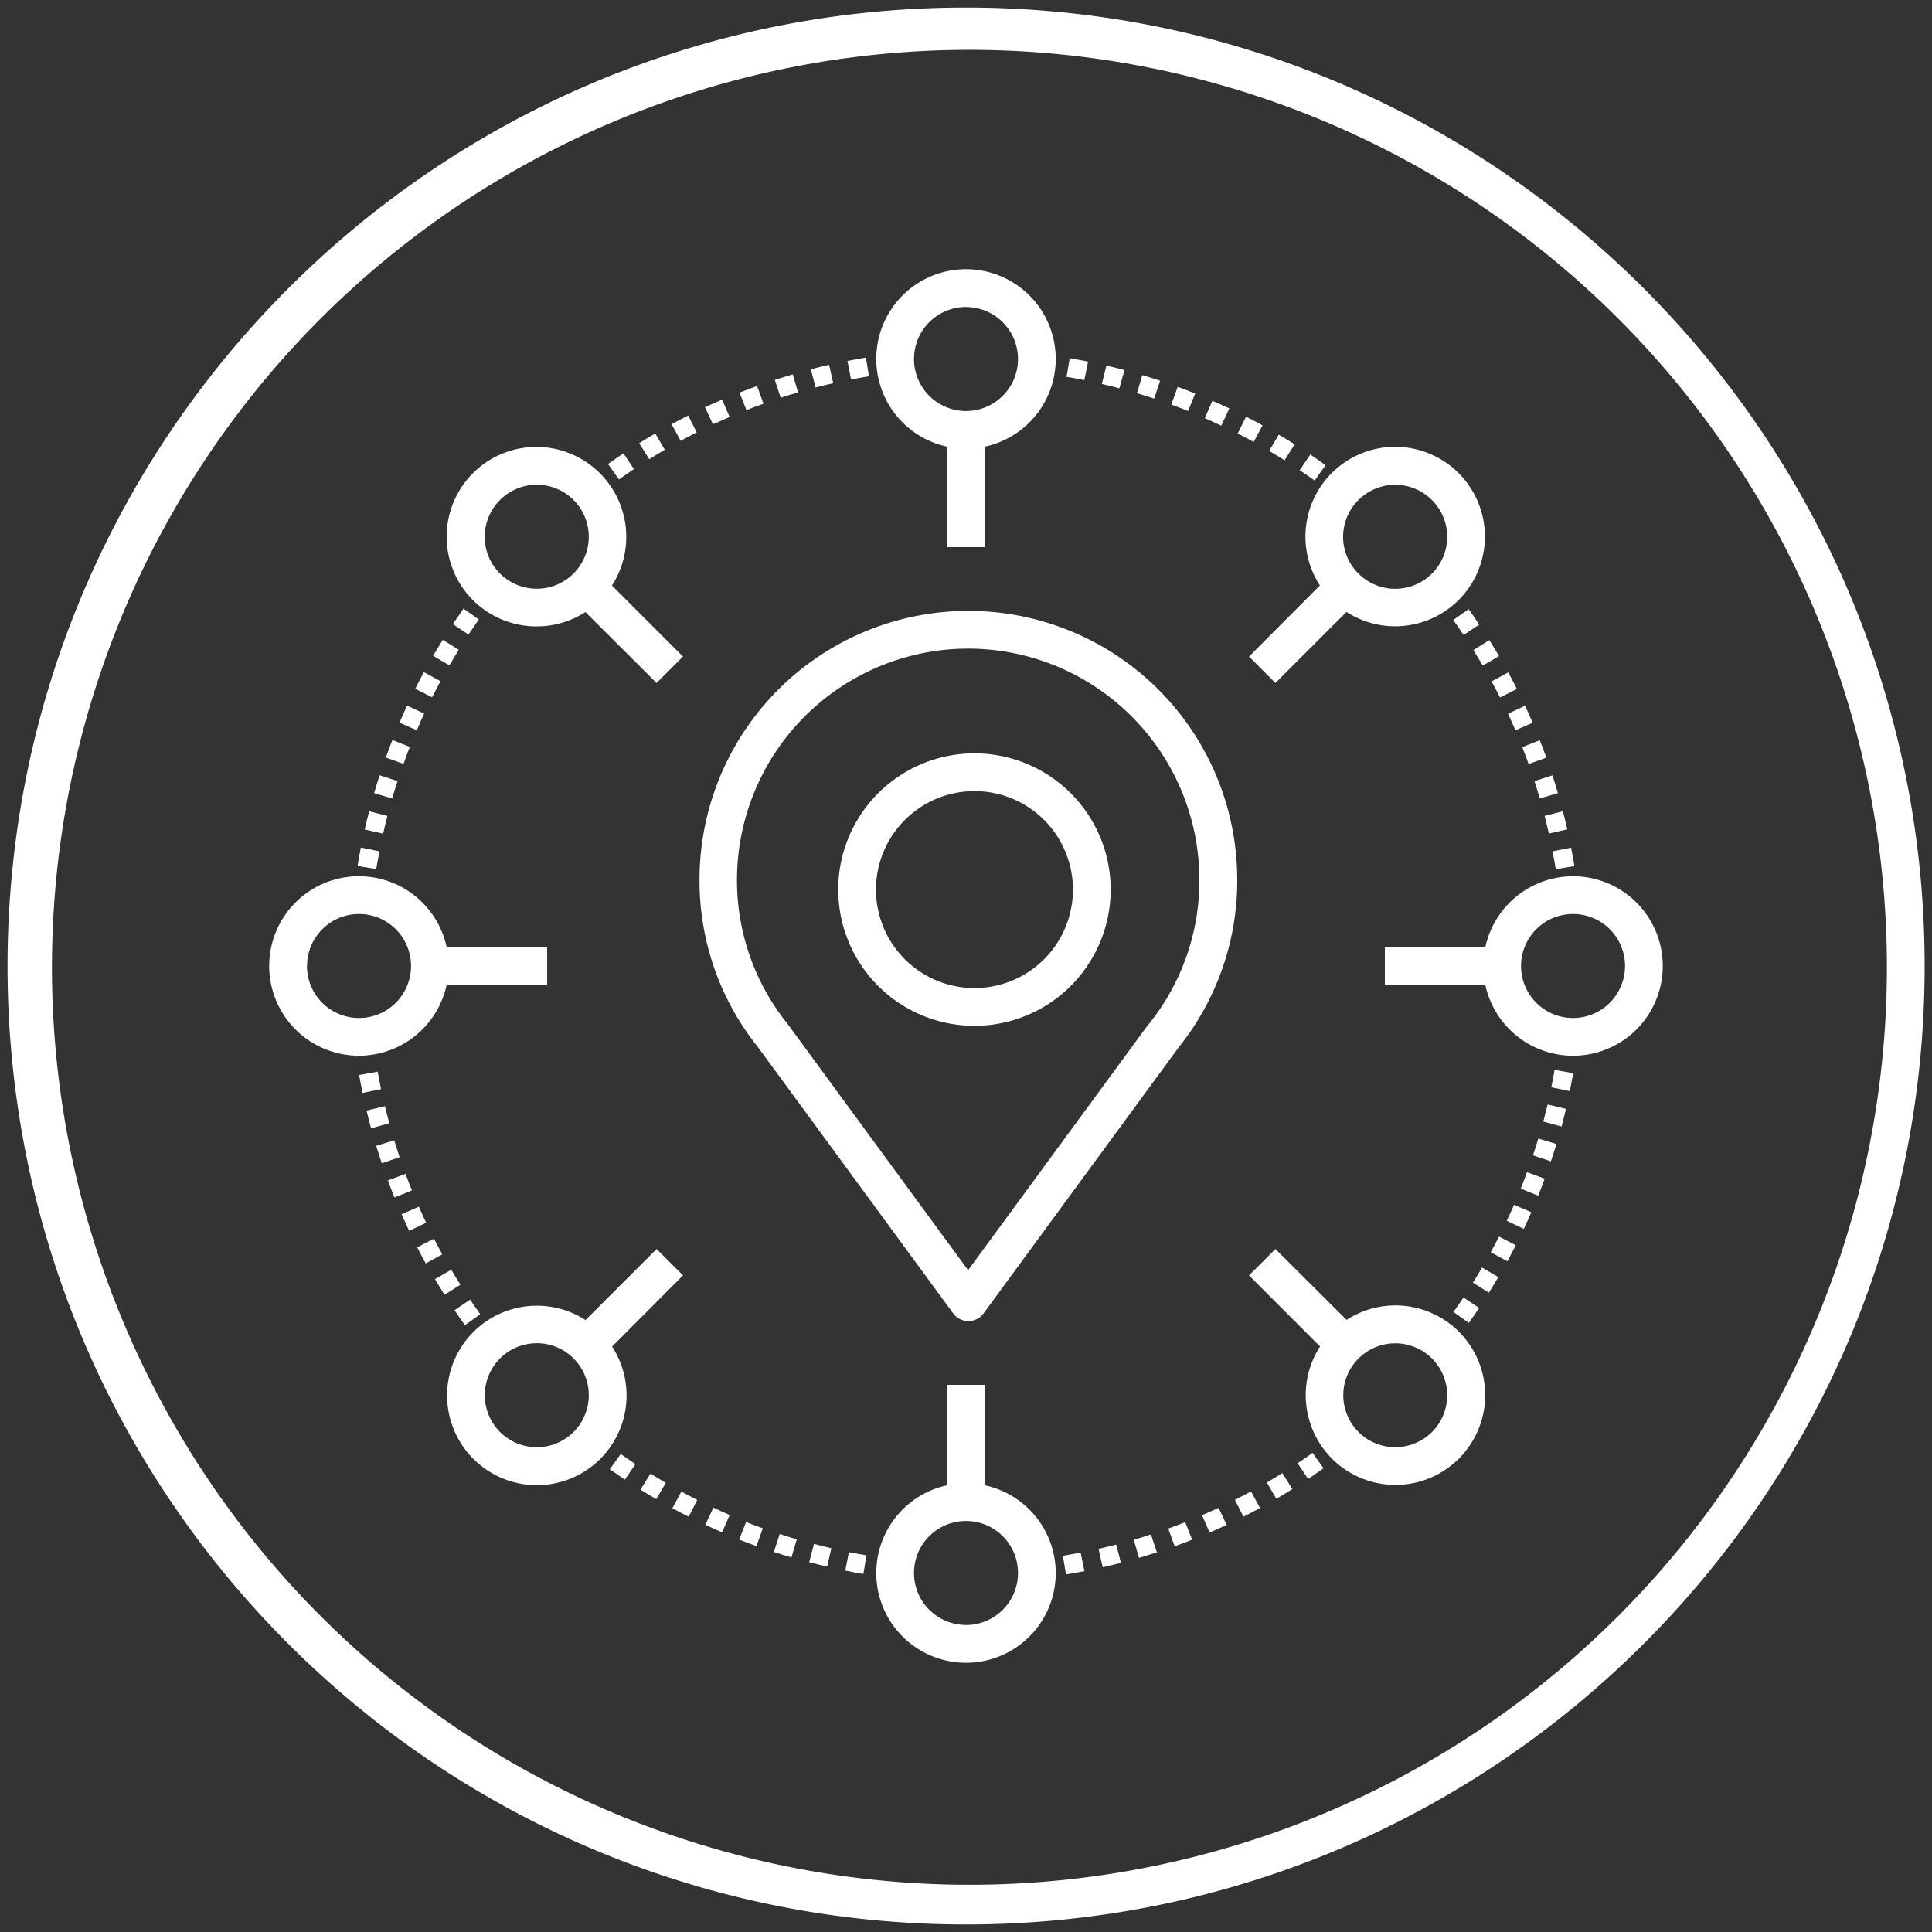 <svg xmlns="http://www.w3.org/2000/svg" viewBox="0 0 512 512"><rect x="0" y="0" width="512" height="512" fill="#333333" stroke="none"/><defs><style>.cls-1{fill:#fff;}</style></defs><g id="Capa_4" data-name="Capa 4"><path class="cls-1" d="M256,2C115.77,2,2,115.75,2,256.06S115.77,510,256,510,510.05,396.28,510.05,256.06,396.31,2,256,2ZM428.57,428.54A243.14,243.14,0,1,1,480.87,351,243.34,243.34,0,0,1,428.57,428.54Z"/><path class="cls-1" d="M251,118.37V145h10V118.37a23.78,23.78,0,1,0-10,0Zm5-37a13.78,13.78,0,1,1-13.78,13.78A13.79,13.79,0,0,1,256,81.35Z"/><path class="cls-1" d="M261,393.63V367H251v26.62a23.78,23.78,0,1,0,10,0Zm-5,37a13.78,13.78,0,1,1,13.78-13.78A13.79,13.79,0,0,1,256,430.65Z"/><path class="cls-1" d="M416.87,232.22A23.81,23.81,0,0,0,393.63,251H367v10h26.62a23.78,23.78,0,1,0,23.24-28.78Zm0,37.56A13.78,13.78,0,1,1,430.65,256,13.79,13.79,0,0,1,416.87,269.78Z"/><path class="cls-1" d="M349.79,155.14,331,174,338,181l18.83-18.83a23.8,23.8,0,0,0,29.71-3.15h0a23.78,23.78,0,1,0-36.78-3.92ZM360,132.51A13.78,13.78,0,1,1,360,152,13.72,13.72,0,0,1,360,132.51Z"/><path class="cls-1" d="M162.21,356.86,181,338,174,331l-18.83,18.83a23.81,23.81,0,0,0-29.71,3.15h0a23.78,23.78,0,1,0,36.78,3.92ZM152,379.49A13.77,13.77,0,0,1,132.51,360h0A13.78,13.78,0,0,1,152,379.49Z"/><path class="cls-1" d="M356.86,349.79,338,331,331,338l18.83,18.83a23.81,23.81,0,0,0,3.15,29.71h0a23.78,23.78,0,1,0,3.92-36.78Zm22.64,29.7a13.79,13.79,0,0,1-19.49,0h0a13.77,13.77,0,1,1,19.49,0Z"/><path class="cls-1" d="M142.25,166a23.72,23.72,0,0,0,12.89-3.8L174,181,181,174l-18.83-18.83a23.81,23.81,0,0,0-3.15-29.71h0A23.78,23.78,0,1,0,142.25,166Zm-9.75-33.5a13.78,13.78,0,1,1,0,19.48A13.74,13.74,0,0,1,132.5,132.51Z"/><path class="cls-1" d="M108.61,197.94,104,196.11c-.6,1.52-1.19,3.09-1.75,4.64l4.7,1.69C107.46,200.94,108,199.42,108.61,197.94Z"/><path class="cls-1" d="M105.36,207l-4.76-1.54c-.5,1.55-1,3.14-1.46,4.74l4.8,1.4C104.39,210,104.87,208.5,105.36,207Z"/><path class="cls-1" d="M102.67,216.23,97.83,215c-.42,1.59-.81,3.21-1.17,4.83l4.87,1.1C101.89,219.34,102.27,217.77,102.67,216.23Z"/><path class="cls-1" d="M100.54,225.61l-4.91-1c-.31,1.6-.6,3.25-.87,4.89l4.94.8C100,228.75,100.24,227.16,100.54,225.61Z"/><path class="cls-1" d="M120,165.39l4.15,2.78c.9-1.34,1.82-2.67,2.74-4l-4.07-2.9C121.91,162.64,121,164,120,165.39Z"/><path class="cls-1" d="M121.58,172.21l-4.23-2.65c-.87,1.38-1.73,2.81-2.57,4.25l4.32,2.52C119.91,174.93,120.75,173.55,121.58,172.21Z"/><path class="cls-1" d="M116.74,180.52l-4.4-2.39c-.78,1.45-1.56,2.93-2.3,4.4l4.47,2.25C115.22,183.36,116,181.93,116.74,180.52Z"/><path class="cls-1" d="M112.41,189.11,107.88,187c-.69,1.48-1.38,3-2,4.53l4.59,2C111.08,192,111.74,190.54,112.41,189.11Z"/><path class="cls-1" d="M104.47,302.19l-4.78,1.46c.48,1.56,1,3.12,1.48,4.61l4.74-1.59C105.42,305.21,104.93,303.71,104.47,302.19Z"/><path class="cls-1" d="M107.47,311.09l-4.68,1.74c.55,1.51,1.14,3,1.75,4.52l4.63-1.88C108.59,314,108,312.55,107.47,311.09Z"/><path class="cls-1" d="M111,319.79l-4.58,2c.65,1.46,1.33,2.94,2,4.4l4.52-2.15C112.28,322.65,111.63,321.21,111,319.79Z"/><path class="cls-1" d="M115,328.26l-4.45,2.29c.75,1.45,1.52,2.89,2.28,4.27l4.38-2.41C116.51,331.07,115.76,329.67,115,328.26Z"/><path class="cls-1" d="M123.21,351.19l4.06-2.91c-.9-1.26-1.8-2.56-2.68-3.86l-4.14,2.8C121.35,348.56,122.28,349.89,123.21,351.19Z"/><path class="cls-1" d="M119.58,336.48,115.27,339c.83,1.39,1.68,2.78,2.53,4.13l4.23-2.67Q120.79,338.53,119.58,336.48Z"/><path class="cls-1" d="M100.09,284l-4.93.88c.29,1.59.6,3.19.92,4.75l4.9-1C100.66,287.05,100.36,285.5,100.09,284Z"/><path class="cls-1" d="M102,293.14l-4.87,1.17c.38,1.56.79,3.14,1.21,4.69l4.82-1.32C102.76,296.19,102.37,294.66,102,293.14Z"/><path class="cls-1" d="M118.37,261H145V251H118.37a23.78,23.78,0,1,0-24,28.76l0,.26,1.86-.27A23.81,23.81,0,0,0,118.37,261Zm-37-5a13.78,13.78,0,1,1,13.78,13.78A13.79,13.79,0,0,1,81.35,256Z"/><path class="cls-1" d="M205.08,411.28c1.55.5,3.12,1,4.66,1.45l1.42-4.8c-1.5-.44-3-.91-4.53-1.4Z"/><path class="cls-1" d="M214.45,414c1.57.41,3.16.8,4.75,1.17l1.12-4.87c-1.53-.36-3.08-.74-4.6-1.14Z"/><path class="cls-1" d="M186.91,404.08c1.47.69,3,1.37,4.46,2l2-4.59c-1.44-.62-2.89-1.28-4.32-1.94Z"/><path class="cls-1" d="M195.88,408c1.51.59,3.05,1.18,4.58,1.73l1.7-4.71c-1.48-.53-3-1.09-4.44-1.67Z"/><path class="cls-1" d="M224,416.23c1.59.32,3.2.62,4.8.88l.83-4.93c-1.55-.26-3.12-.54-4.66-.85Z"/><path class="cls-1" d="M161.6,389.36c1.33.94,2.69,1.87,4,2.76L168.4,388c-1.3-.87-2.62-1.77-3.9-2.68Z"/><path class="cls-1" d="M169.74,394.77c1.38.86,2.79,1.71,4.19,2.52l2.51-4.32c-1.35-.79-2.72-1.61-4.06-2.45Z"/><path class="cls-1" d="M178.19,399.69c1.43.77,2.89,1.54,4.33,2.26l2.25-4.46c-1.39-.71-2.81-1.44-4.2-2.2Z"/><path class="cls-1" d="M327.27,397.47l2.25,4.46c1.48-.74,3-1.52,4.4-2.3l-2.39-4.4C330.13,396,328.7,396.75,327.27,397.47Z"/><path class="cls-1" d="M343.88,387.77l2.78,4.16c1.37-.92,2.74-1.86,4.09-2.82L347.84,385C346.54,386,345.21,386.88,343.88,387.77Z"/><path class="cls-1" d="M291.13,410.46l1.1,4.88c1.61-.37,3.24-.76,4.83-1.17l-1.25-4.84C294.26,409.73,292.69,410.11,291.13,410.46Z"/><path class="cls-1" d="M318.55,401.54l2,4.59c1.52-.65,3-1.34,4.53-2l-2.12-4.53C321.5,400.24,320,400.91,318.55,401.54Z"/><path class="cls-1" d="M281.68,412.3l.81,4.93c1.63-.26,3.27-.56,4.89-.87l-1-4.91C284.86,411.76,283.27,412,281.68,412.3Z"/><path class="cls-1" d="M300.45,408.05l1.4,4.8c1.58-.46,3.18-1,4.74-1.46L305,406.63C303.53,407.13,302,407.6,300.45,408.05Z"/><path class="cls-1" d="M335.72,392.87l2.52,4.32c1.42-.83,2.85-1.69,4.25-2.57l-2.65-4.24C338.48,391.23,337.1,392.07,335.72,392.87Z"/><path class="cls-1" d="M309.6,405.07l1.69,4.71c1.55-.56,3.12-1.15,4.64-1.75l-1.83-4.65C312.62,404,311.1,404.53,309.6,405.07Z"/><path class="cls-1" d="M409,297.23l4.83,1.3c.42-1.55.81-3.12,1.18-4.67l-4.86-1.16C409.74,294.2,409.36,295.73,409,297.23Z"/><path class="cls-1" d="M411.11,288.14l4.89,1c.33-1.57.63-3.17.91-4.74l-4.93-.86C411.72,285.07,411.42,286.61,411.11,288.14Z"/><path class="cls-1" d="M403,315l4.63,1.87c.6-1.47,1.18-3,1.73-4.5l-4.69-1.73C404.17,312.06,403.61,313.53,403,315Z"/><path class="cls-1" d="M399.3,323.52l4.52,2.14c.68-1.44,1.35-2.92,2-4.39l-4.58-2C400.61,320.69,400,322.13,399.3,323.52Z"/><path class="cls-1" d="M392,346.62l-4.16-2.78c-.87,1.29-1.76,2.59-2.66,3.85l4.08,2.9C390.14,349.29,391.06,348,392,346.62Z"/><path class="cls-1" d="M395.06,331.85l4.39,2.4c.76-1.39,1.51-2.83,2.25-4.26l-4.46-2.27C396.53,329.11,395.8,330.5,395.06,331.85Z"/><path class="cls-1" d="M406.26,306.18l4.74,1.59c.5-1.51,1-3,1.46-4.6l-4.79-1.44C407.22,303.23,406.74,304.73,406.26,306.18Z"/><path class="cls-1" d="M390.33,339.92l4.24,2.65c.85-1.36,1.69-2.74,2.5-4.12l-4.31-2.53C392,337.26,391.16,338.6,390.33,339.92Z"/><path class="cls-1" d="M412.3,230.33l4.94-.81c-.27-1.63-.56-3.27-.88-4.87l-4.9.95C411.76,227.16,412,228.75,412.3,230.33Z"/><path class="cls-1" d="M385.13,164.29c.92,1.29,1.84,2.62,2.73,4l4.15-2.78c-.91-1.37-1.86-2.75-2.81-4.08Z"/><path class="cls-1" d="M410.47,220.9l4.88-1.11c-.37-1.61-.76-3.23-1.17-4.81l-4.84,1.25C409.73,217.76,410.11,219.33,410.47,220.9Z"/><path class="cls-1" d="M401.58,193.54l4.59-2c-.65-1.52-1.33-3-2-4.52l-4.53,2.11C400.29,190.59,401,192.07,401.58,193.54Z"/><path class="cls-1" d="M397.52,184.83l4.47-2.25c-.75-1.47-1.52-3-2.3-4.39l-4.4,2.39C396.05,182,396.8,183.41,397.52,184.83Z"/><path class="cls-1" d="M408.06,211.6l4.8-1.4c-.46-1.59-.95-3.18-1.45-4.73L406.65,207C407.14,208.51,407.61,210.06,408.06,211.6Z"/><path class="cls-1" d="M405.1,202.47l4.7-1.69c-.55-1.54-1.14-3.1-1.74-4.63L403.41,198C404,199.46,404.56,201,405.1,202.47Z"/><path class="cls-1" d="M392.94,176.39l4.32-2.52c-.84-1.43-1.7-2.85-2.56-4.24l-4.24,2.65C391.3,173.62,392.13,175,392.94,176.39Z"/><path class="cls-1" d="M334.59,112.74c-1.43-.79-2.9-1.57-4.37-2.32L328,114.88c1.42.72,2.84,1.48,4.23,2.24Z"/><path class="cls-1" d="M343.1,117.76c-1.38-.87-2.8-1.74-4.22-2.57l-2.54,4.3c1.38.81,2.75,1.65,4.09,2.5Z"/><path class="cls-1" d="M325.79,108.24c-1.49-.7-3-1.39-4.5-2l-2,4.58c1.45.63,2.92,1.3,4.36,2Z"/><path class="cls-1" d="M351.29,123.29c-1.33-1-2.7-1.91-4.05-2.83l-2.8,4.15c1.32.88,2.64,1.81,3.94,2.74Z"/><path class="cls-1" d="M298,98.07c-1.59-.42-3.2-.82-4.79-1.19L292,101.75c1.54.36,3.11.75,4.65,1.16Z"/><path class="cls-1" d="M316.73,104.29c-1.54-.61-3.09-1.21-4.62-1.77l-1.71,4.7c1.48.54,3,1.12,4.47,1.71Z"/><path class="cls-1" d="M288.35,95.83c-1.61-.32-3.25-.62-4.86-.9l-.84,4.93c1.57.27,3.15.56,4.71.87Z"/><path class="cls-1" d="M307.45,100.89c-1.55-.51-3.14-1-4.72-1.48l-1.43,4.79c1.53.46,3.07.94,4.57,1.44Z"/><path class="cls-1" d="M176.17,119.19l-2.52-4.32c-1.43.84-2.86,1.71-4.26,2.58l2.66,4.24C173.4,120.84,174.79,120,176.17,119.19Z"/><path class="cls-1" d="M184.63,114.58l-2.25-4.46c-1.47.74-2.95,1.52-4.4,2.31l2.39,4.39C181.77,116.05,183.21,115.3,184.63,114.58Z"/><path class="cls-1" d="M168,124.31l-2.78-4.16c-1.36.91-2.73,1.86-4.09,2.83l2.91,4.07C165.35,126.11,166.68,125.19,168,124.31Z"/><path class="cls-1" d="M193.36,110.5l-2-4.59c-1.51.64-3,1.33-4.54,2l2.12,4.53C190.43,111.79,191.91,111.13,193.36,110.5Z"/><path class="cls-1" d="M220.82,101.55l-1.11-4.88c-1.61.37-3.24.77-4.83,1.18l1.26,4.84C217.68,102.29,219.25,101.9,220.82,101.55Z"/><path class="cls-1" d="M202.33,107l-1.7-4.71c-1.54.56-3.1,1.15-4.65,1.76l1.84,4.65C199.32,108.07,200.83,107.49,202.33,107Z"/><path class="cls-1" d="M230.28,99.71l-.81-4.94c-1.63.27-3.28.56-4.89.88l.95,4.91C227.1,100.25,228.7,100,230.28,99.71Z"/><path class="cls-1" d="M211.49,104l-1.4-4.8c-1.59.46-3.19,1-4.75,1.47l1.55,4.75C208.41,104.9,210,104.42,211.49,104Z"/><path class="cls-1" d="M252.6,348.06a5,5,0,0,0,8.06,0c.51-.68,50.13-68.37,51.85-70.7a70.5,70.5,0,0,0,15.37-44.22,71.25,71.25,0,0,0-142.5,0,70.45,70.45,0,0,0,15.37,44.21Zm4-176.17a61.32,61.32,0,0,1,61.25,61.25,60.61,60.61,0,0,1-13.25,38.06l0,0c-.62.74-1.37,1.76-2.39,3.16l-45.65,62.25-47.87-65.29-.12-.16a60.58,60.58,0,0,1-13.26-38.06A61.32,61.32,0,0,1,256.63,171.89Z"/><path class="cls-1" d="M258.24,271.85a36.1,36.1,0,1,0-36.1-36.1A36.1,36.1,0,0,0,258.24,271.85Zm0-62.2a26.1,26.1,0,1,1-26.1,26.1A26.13,26.13,0,0,1,258.24,209.65Z"/></g></svg>